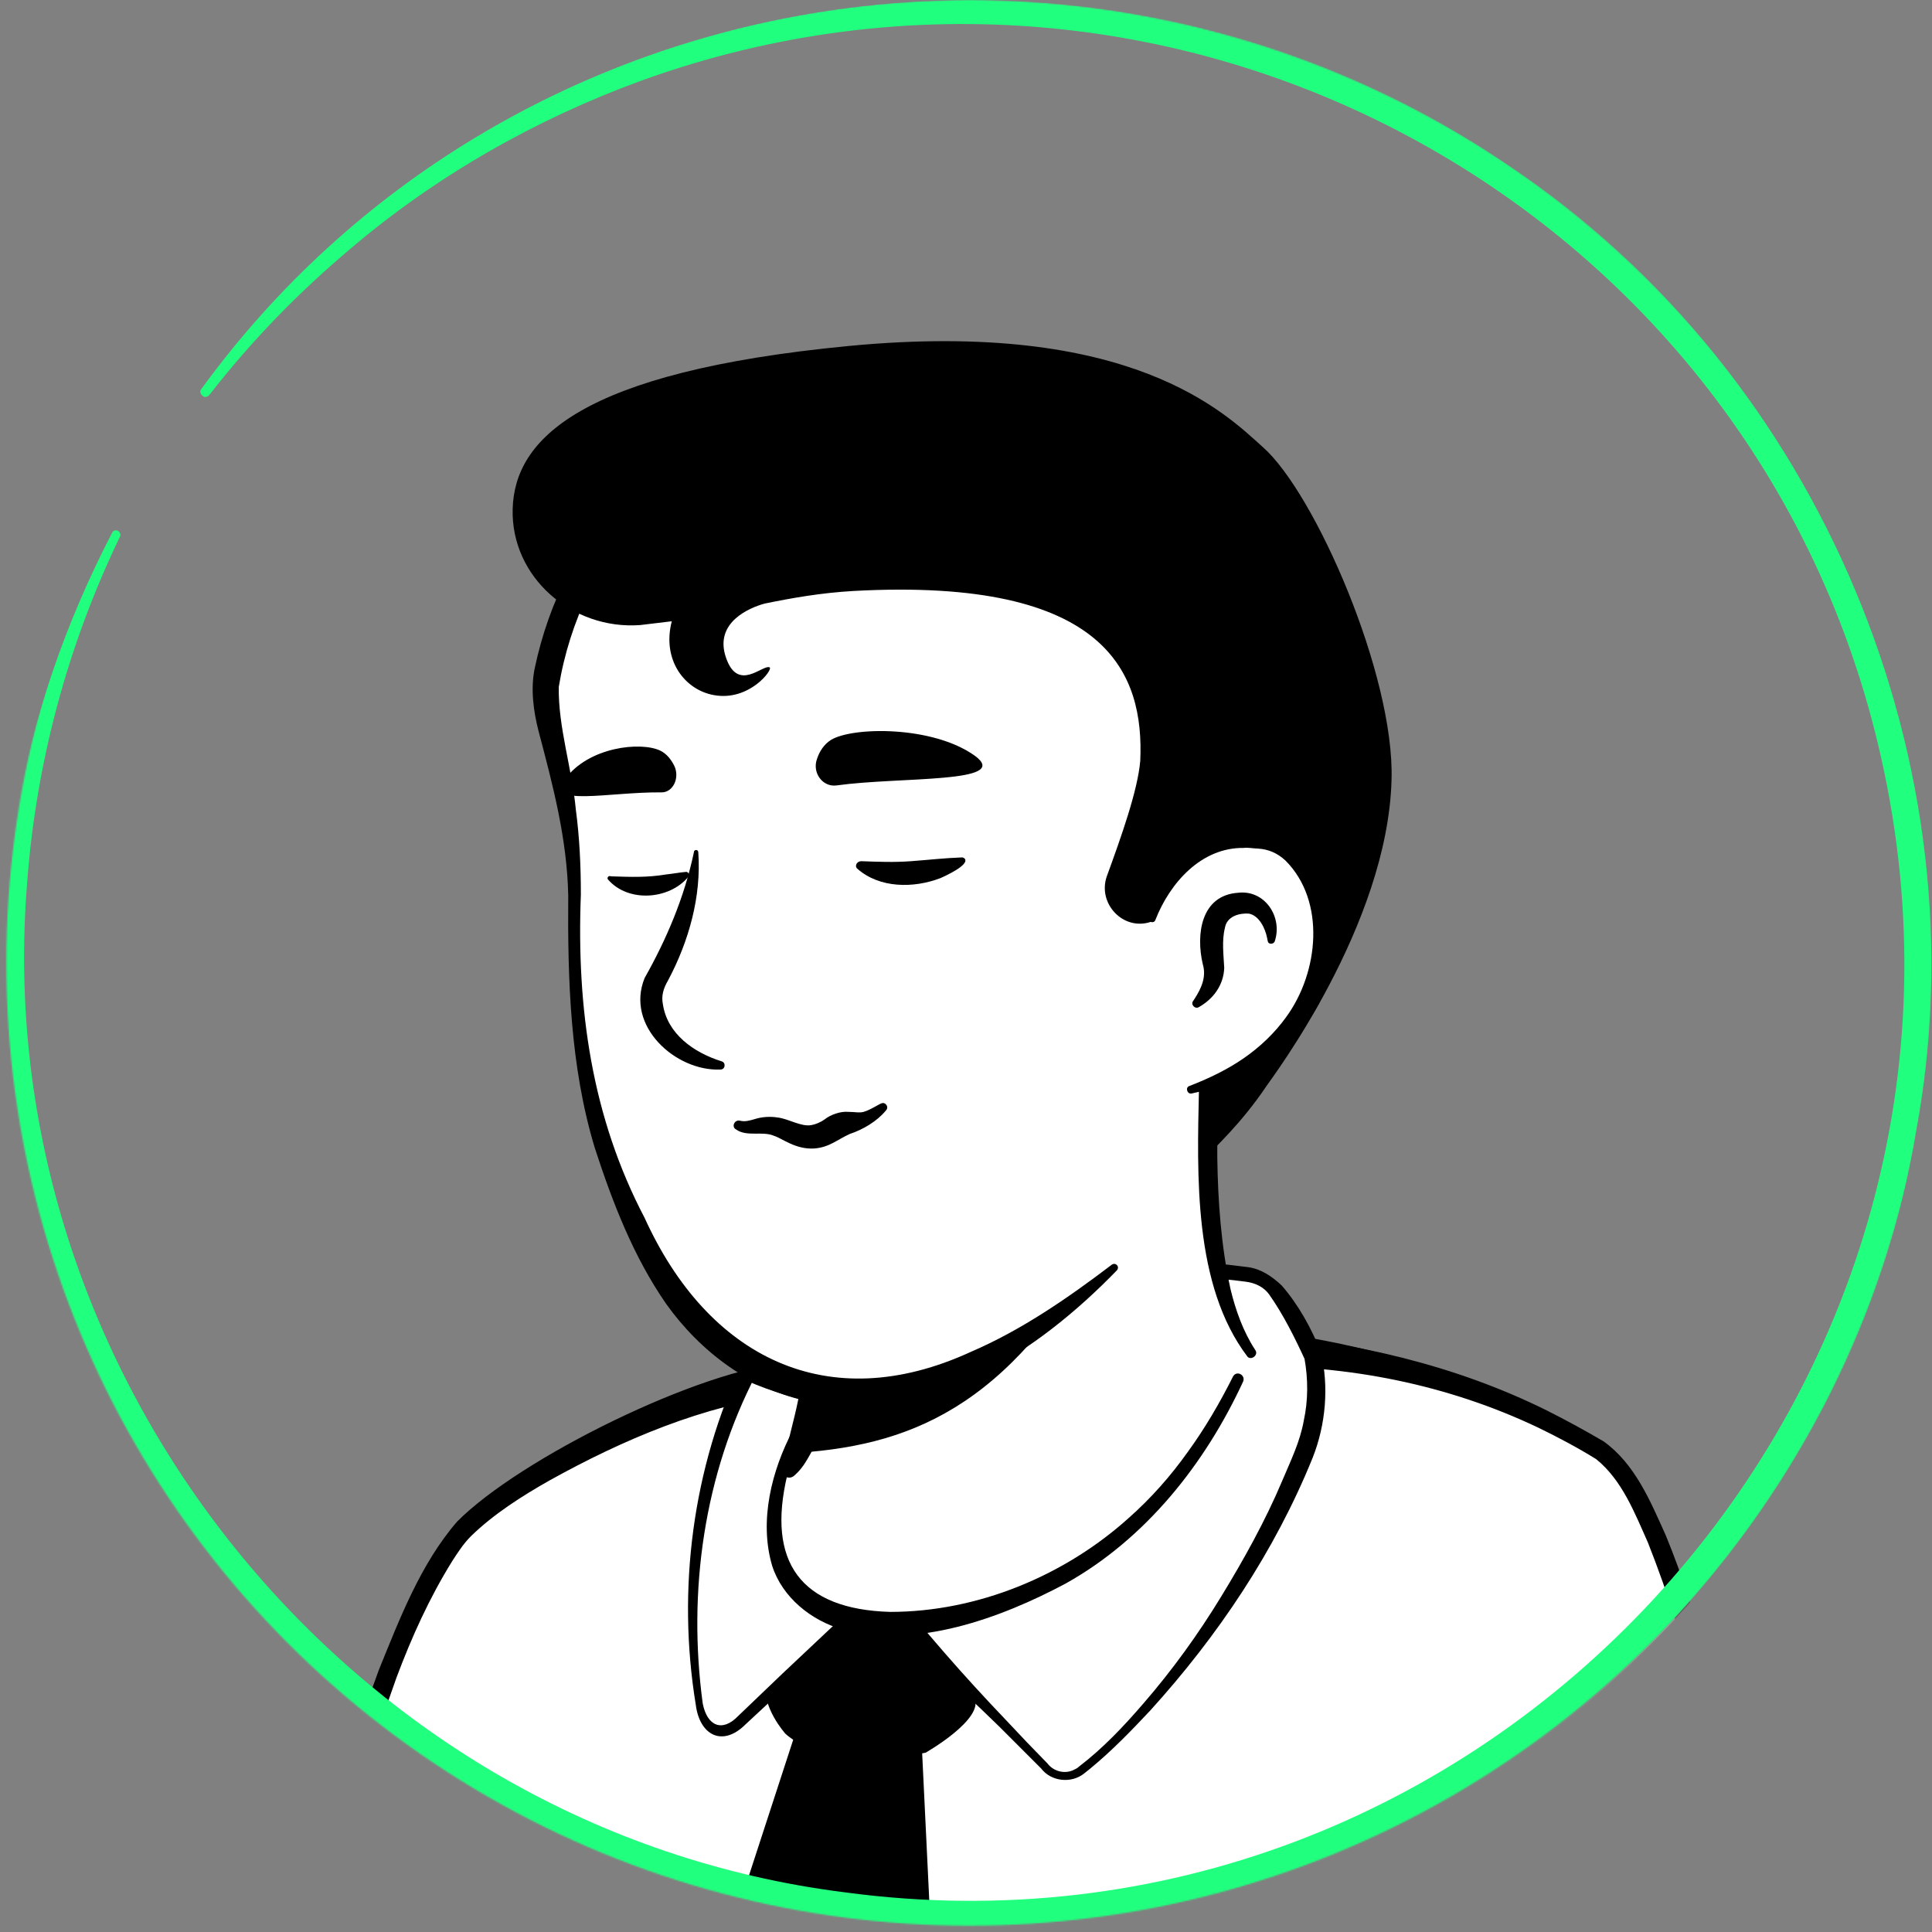 <svg width="1300" height="1300" viewBox="0 0 1300 1300" fill="none" xmlns="http://www.w3.org/2000/svg">
<rect x="0" y="0" width="1300" height="1300" fill="#808080" stroke="none"/>
<mask id="mask0_410_1374" style="mask-type:alpha" maskUnits="userSpaceOnUse" x="4" y="0" width="1296" height="1296">
<circle cx="647.869" cy="647.869" r="647.869" transform="matrix(-1 0 0 1 1300 0)" fill="#D9D9D9"/>
</mask>
<g mask="url(#mask0_410_1374)">
<path d="M296.96 1182.75C299.934 1184.87 303.333 1186.99 306.307 1189.12C309.705 1191.24 312.679 1193.37 316.078 1195.07C319.052 1196.77 321.601 1198.47 324.575 1200.16C325 1200.59 325.424 1200.59 325.849 1201.01C335.62 1206.96 345.817 1212.48 356.013 1217.58C358.987 1219.28 362.385 1220.98 365.359 1222.26C365.359 1222.26 365.784 1222.68 366.209 1222.68C369.607 1224.38 373.006 1226.08 376.405 1227.78C383.202 1231.18 390.424 1234.15 397.222 1237.13C400.62 1238.82 404.444 1240.1 407.843 1241.37C411.241 1242.65 415.065 1244.35 418.464 1245.62C421.862 1246.9 425.686 1248.6 429.085 1249.87C429.085 1249.87 429.085 1249.87 429.509 1249.87C432.908 1251.14 436.732 1252.42 440.13 1253.69C447.777 1256.24 455.849 1258.79 463.496 1261.34C466.045 1262.19 469.019 1263.04 471.568 1263.89C479.64 1266.44 487.712 1268.56 495.784 1270.26C498.758 1271.11 501.732 1271.54 505.13 1272.39C512.777 1274.09 520.849 1275.79 528.496 1277.48C530.196 1277.91 531.47 1277.91 533.169 1278.33C535.719 1278.76 538.692 1279.18 541.241 1279.61C545.065 1280.03 548.464 1280.88 552.287 1281.31C553.986 1281.73 555.686 1281.73 557.385 1282.16C559.509 1282.58 562.058 1283.01 564.607 1283.01C571.405 1283.86 578.627 1284.71 585.424 1285.56C587.549 1285.98 590.098 1285.98 592.222 1286.41H592.647C595.62 1286.83 598.594 1286.83 601.568 1287.26C604.542 1287.68 607.516 1287.68 610.49 1287.68C612.189 1287.68 614.313 1288.11 616.013 1288.11C619.411 1288.11 622.385 1288.53 625.359 1288.53C629.607 1288.53 633.431 1288.96 637.679 1288.96C641.928 1288.96 645.751 1288.96 650 1288.96C652.973 1288.96 655.947 1288.96 658.921 1288.96C838.202 1286.41 999.215 1210.36 1114.35 1089.71C1114.35 1089.71 1114.35 1089.28 1114.77 1089.28C1127.52 1077.81 1116.47 1016.64 1065.06 977.975C1000.49 929.119 845.849 898.531 845.849 898.531C845.849 898.531 785.947 888.759 563.758 935.066C433.758 962.256 334.771 1001.77 279.542 1108.82C268.071 1130.92 256.601 1164.9 296.96 1182.75Z" fill="white"/>
<path d="M562.483 930.393C480.914 946.961 393.823 964.805 326.699 1018.76C304.182 1037.03 289.313 1063.79 276.993 1089.71C271.045 1102.45 265.097 1115.62 260.424 1129.64C257.875 1138.99 254.052 1149.61 256.176 1160.65C256.601 1163.63 259.15 1167.45 261.274 1169.58C271.045 1179.35 281.666 1185.29 292.287 1192.94C354.738 1236.28 426.535 1266.86 500.882 1283.01C666.568 1319.12 845.849 1291.08 991.568 1203.99C1040 1174.67 1084.61 1138.99 1122.84 1096.93C1127.09 1091.83 1127.09 1083.33 1127.09 1077.81C1126.67 1065.07 1123.27 1052.75 1119.02 1041.28C1108.82 1014.94 1095.65 988.595 1073.14 970.327C1056.99 959.282 1039.57 949.935 1021.73 942.288C965.653 918.497 906.601 901.929 845.849 895.131C840.751 894.706 839.901 901.929 844.999 902.778C903.202 914.674 960.98 932.517 1014.93 956.733C1034.48 966.504 1055.29 975.001 1071.01 990.295C1085.88 1006.44 1096.5 1026.41 1105 1046.8C1110.52 1059.12 1114.35 1078.66 1112.65 1088.43C1085.88 1120.29 1054.44 1148.33 1020.46 1172.55C834.378 1302.55 551.862 1311.05 353.888 1202.71C336.045 1192.94 318.627 1181.9 302.058 1170.43C293.986 1164.9 285.489 1160.23 279.117 1153.86C278.692 1153.43 279.117 1153.86 279.117 1154.28C279.117 1154.71 279.542 1155.13 279.542 1155.13C279.117 1150.03 280.816 1143.24 282.94 1136.44C290.587 1111.8 302.908 1085.88 316.078 1063.37C336.895 1029.8 372.156 1008.56 407.842 991.569C432.483 980.099 458.398 971.177 484.738 962.68C511.078 954.184 537.842 946.961 564.607 940.589C571.404 938.889 569.28 929.118 562.483 930.393Z" fill="black"/>
<path d="M148.692 1447.84L1224.8 1424.05C1158.53 1202.71 1121.57 1007.71 1071.86 977.974C977.548 921.471 892.58 912.549 842.025 907.876C829.28 939.314 780.849 1042.55 680.162 1083.33C582.875 1122.84 525.097 1096.5 516.175 1052.75C510.652 1024.71 528.071 978.824 536.992 963.954C542.09 959.706 545.489 953.333 547.188 946.961L550.587 932.941C543.365 931.242 536.143 929.543 528.92 926.994C451.6 940.588 334.345 1004.31 309.28 1040C279.116 1082.91 237.483 1190.39 239.182 1249.44C241.731 1345.46 148.692 1447.84 148.692 1447.84Z" fill="white"/>
<path d="M138.496 1452.52C458.823 1447.84 909.149 1443.17 1224.8 1435.1C1230.75 1435.1 1235.42 1430 1235.42 1424.05C1201.01 1308.07 1173.4 1191.24 1136.44 1075.69C1131.76 1061.24 1126.67 1047.22 1120.72 1032.78C1110.52 1010.26 1100.33 985.196 1079.08 969.902C1066.76 962.68 1053.59 955.458 1040.85 949.085C979.247 918.497 910.849 902.778 842.875 897.255C837.777 896.83 833.528 899.804 831.829 904.053C799.541 981.373 740.914 1053.17 658.921 1079.93C618.561 1093.95 546.764 1105.85 527.646 1055.72C521.273 1031.5 530.62 1006.01 539.117 983.072C541.241 978.399 543.365 973.726 545.489 969.902L543.365 972.451C551.437 965.654 556.535 954.183 558.234 943.987L560.358 935.49C561.633 929.543 557.809 923.595 551.862 922.321C544.639 920.621 537.842 918.922 531.045 916.798C471.568 921.046 349.64 981.373 307.581 1023.86C282.94 1052.32 268.921 1089.28 254.901 1123.69C244.705 1151.31 235.783 1179.77 230.685 1209.09C228.561 1220.13 227.287 1231.6 227.287 1243.07C227.711 1260.07 226.437 1277.48 221.764 1294.48C207.744 1347.58 176.731 1396.44 141.47 1438.5L140.62 1439.35L140.195 1439.77C140.195 1439.77 140.62 1439.35 138.921 1441.05C137.646 1444.44 137.221 1449.54 138.496 1452.52ZM158.463 1443.6C158.888 1444.87 159.738 1446.57 159.313 1448.69C159.313 1450.82 158.463 1452.52 157.613 1453.79C156.339 1455.49 156.764 1454.64 156.764 1455.07L157.189 1454.64C160.162 1450.39 166.11 1441.9 169.084 1437.22C203.921 1382.42 238.332 1321.67 239.607 1254.97C238.757 1211.21 252.352 1169.15 266.796 1128.79C276.992 1101.6 288.888 1075.26 304.182 1050.62C308.006 1044.67 311.829 1038.73 316.927 1033.63C332.221 1018.76 350.914 1006.86 369.607 996.242C419.313 968.628 473.267 945.687 529.77 938.464L524.672 938.04C532.319 940.589 539.966 942.288 547.613 943.987L539.117 930.817C536.568 939.739 536.143 950.36 528.921 956.308C524.247 961.83 521.698 969.053 518.725 975C511.927 991.144 507.254 1007.71 504.28 1025.13C496.633 1066.77 521.274 1101.18 562.058 1110.52C596.47 1118.6 632.581 1111.37 665.293 1100.75C753.234 1072.71 816.96 995.817 851.372 912.549L840.326 919.347C907.45 918.497 974.149 931.667 1034.9 960.556C1048.07 966.928 1061.67 974.151 1073.99 981.798C1091.4 995.817 1099.9 1017.91 1108.82 1037.88C1136.44 1107.55 1152.58 1180.62 1170.85 1252.84C1183.59 1303.82 1200.59 1376.05 1213.33 1427.45L1223.53 1413.43C915.947 1419.8 471.143 1433.4 158.463 1443.6Z" fill="black"/>
<path d="M1036.18 1446.14C1036.18 1446.14 1041.7 1308.5 1047.22 1283.01" stroke="black" stroke-width="5.151" stroke-miterlimit="10" stroke-linecap="round" stroke-linejoin="round"/>
<path d="M283.367 1446.14C283.367 1446.14 296.112 1360.75 296.112 1345.88C296.112 1331.44 285.066 1283.86 283.367 1242.22" stroke="black" stroke-width="5.151" stroke-miterlimit="10" stroke-linecap="round" stroke-linejoin="round"/>
<path d="M910.847 1339.08V1288.53L788.919 1338.24C789.344 1338.24 887.481 1340.78 910.847 1339.08Z" fill="white"/>
<path d="M620.261 1174.67L635.555 1491.6C635.555 1491.6 500.881 1583.37 500.881 1580.82C500.881 1578.27 437.156 1466.96 437.156 1466.96L536.568 1161.93C536.568 1161.93 549.313 1175.1 620.261 1174.67Z" fill="black"/>
<path d="M589.671 1072.71C589.671 1072.71 647.873 1127.52 655.52 1141.96C663.167 1156.41 622.808 1179.35 622.808 1179.35C622.808 1179.35 557.808 1192.94 528.494 1166.6C528.494 1166.6 511.926 1148.33 515.324 1130.92C518.298 1113.92 589.671 1072.71 589.671 1072.71Z" fill="black"/>
<path d="M859.445 867.092C859.02 866.667 858.595 866.242 858.171 865.817C853.497 860.295 846.7 856.896 839.053 856.046C803.367 851.798 799.543 855.621 791.896 867.517C754.935 925.294 706.929 1035.75 589.249 1073.14L702.68 1188.69C708.628 1196.34 719.249 1197.61 726.896 1192.09C763.432 1164.9 836.504 1081.63 876.863 980.098C885.36 958.857 887.06 935.491 882.811 913.399C883.661 912.549 866.667 877.288 859.445 867.092Z" fill="white"/>
<path d="M862.419 864.968C856.046 859.02 848.824 853.922 839.902 852.647C828.007 851.373 815.687 848.824 803.367 851.373C790.621 855.196 785.948 869.216 778.726 878.987C746.863 931.242 713.726 984.347 664.87 1021.31C647.452 1035.33 627.484 1045.95 607.092 1054.44C599.445 1057.42 591.373 1059.97 583.726 1063.37C577.353 1066.34 576.079 1075.69 581.602 1079.93C613.04 1105.43 642.778 1133.04 672.092 1161.5C678.889 1168.3 694.608 1184.02 700.556 1189.97C707.353 1198.89 720.948 1200.16 729.445 1193.37L733.693 1189.97C748.138 1178.07 761.308 1164.48 774.053 1150.88C819.51 1100.75 857.746 1043.82 883.236 980.948C892.157 958.432 894.282 932.942 888.759 909.576C882.386 893.857 873.889 878.138 862.419 864.968ZM853.922 870.915C863.268 884.085 871.34 900.229 878.138 915.098L877.713 913.824C880.262 927.844 880.262 942.288 877.288 955.883C874.739 970.327 868.367 983.072 862.844 996.242C851.373 1023.43 836.929 1049.35 821.635 1074.41C806.34 1099.48 788.922 1123.69 769.38 1146.21C756.21 1161.5 742.19 1176.37 726.046 1188.69C724.772 1189.97 723.497 1190.39 721.798 1191.24C715.85 1193.79 708.628 1191.67 704.804 1186.57L690.785 1172.12L676.765 1157.26C648.726 1127.94 621.961 1097.35 596.896 1065.49L592.648 1082.91C623.236 1073.56 652.125 1056.99 677.19 1036.18C726.896 995.817 759.184 939.739 789.772 885.36C793.595 879.412 797.419 871.765 801.242 866.242C802.942 863.693 804.216 862.843 806.765 861.994C816.536 859.445 828.007 861.144 838.203 862.419C845.001 863.268 850.523 866.242 853.922 870.915Z" fill="black"/>
<path d="M470.72 1146.64C473.269 1160.66 483.465 1173.83 500.458 1156.41L590.099 1072.71C590.099 1072.71 537.844 1023.01 550.589 932.944C533.171 929.12 516.602 923.597 501.308 916.375C500.883 917.225 494.935 928.695 488.138 947.813C473.693 987.323 455.425 1059.97 470.72 1146.64Z" fill="white"/>
<path d="M468.169 1147.06C470.718 1167.45 486.012 1175.95 501.731 1160.23L531.895 1132.19L562.058 1104.15L592.221 1076.11C593.921 1074.41 593.921 1071.86 592.646 1070.16C569.28 1042.97 557.385 1006.01 557.385 970.328C557.385 957.582 559.084 945.262 561.208 932.517C562.058 927.419 557.81 922.746 552.287 922.321C535.293 921.896 518.3 919.772 501.306 915.524C500.881 915.099 500.032 915.524 500.032 915.948C466.045 987.321 455.424 1069.31 468.169 1147.06ZM472.842 1146.21C462.646 1070.59 473.692 991.994 508.953 924.445L509.803 923.171C510.228 922.746 510.653 921.896 510.653 921.896L496.208 926.145C512.777 934.216 530.195 939.739 548.038 943.563L539.542 931.243C536.993 957.582 539.117 984.347 546.764 1009.41C554.836 1034.48 567.581 1057.42 586.699 1076.11V1069.74C571.404 1083.76 541.241 1112.22 526.372 1126.24L496.633 1154.71C486.012 1165.75 475.816 1161.5 472.842 1146.21Z" fill="black"/>
<path d="M522.553 1043.4C531.474 1087.16 589.252 1113.5 686.54 1073.99C787.651 1033.2 831.409 935.914 842.455 907.026C782.553 794.869 824.187 717.124 824.187 717.124C686.115 705.228 565.461 866.666 565.461 866.666L546.768 946.535C545.069 953.333 541.67 959.28 536.572 963.529C527.651 979.248 517.03 1015.36 522.553 1043.4Z" fill="white"/>
<path d="M844.577 908.3C836.505 895.979 831.407 881.535 828.008 867.515C821.636 838.202 819.511 808.463 819.087 778.724V767.679C820.361 756.633 824.185 745.162 828.433 734.966C833.956 721.372 813.989 712.875 807.616 726.47C806.766 728.169 806.766 731.143 806.766 732.842C805.492 790.62 802.943 864.966 839.479 912.973C842.028 915.522 847.126 911.698 844.577 908.3Z" fill="black"/>
<path d="M560.788 865.817C554.415 869.64 552.291 874.738 551.441 879.836C548.892 890.032 549.742 901.078 547.193 911.699C545.069 921.895 538.696 931.666 536.997 942.287C534.872 953.333 528.5 976.699 525.951 988.17C525.101 990.719 526.801 993.693 529.774 994.117C531.474 994.542 532.748 994.117 534.023 993.268C539.546 988.595 542.095 983.921 545.493 977.974C551.016 967.778 554.84 958.431 558.238 946.96C561.212 936.764 559.938 925.719 562.487 915.098C564.611 904.902 570.559 895.13 572.683 884.51C573.957 879.411 574.382 873.889 570.559 867.516C568.01 864.967 563.761 864.117 560.788 865.817Z" fill="black"/>
<path d="M530.197 977.973C611.341 973.724 677.616 948.234 742.191 833.104C687.812 881.11 623.661 899.378 556.112 907.875L547.191 946.96C545.492 953.757 535.295 973.724 530.197 977.973Z" fill="black"/>
<path d="M533.595 962.255C519.15 989.444 510.653 1023.43 519.575 1053.59C526.372 1074.84 545.915 1090.56 567.157 1096.5C616.438 1109.67 673.366 1088.86 717.124 1065.49C771.078 1035.33 811.013 984.771 836.503 929.542C838.202 925.294 832.255 921.895 829.706 926.144C820.784 943.987 810.588 961.405 799.118 977.124C787.647 993.268 774.477 1008.14 759.608 1021.31C716.274 1060.39 657.647 1084.61 599.019 1084.61C538.693 1082.91 515.751 1051.05 529.771 992.418C531.895 983.072 535.294 973.301 539.967 965.229C542.516 961.83 536.144 958.006 533.595 962.255Z" fill="black"/>
<path d="M369.185 452.026C361.538 487.712 387.028 525.948 387.028 621.111C387.028 718.399 404.871 824.183 478.368 897.68C541.668 960.98 614.315 958.431 699.708 891.732C711.603 882.386 753.237 850.948 763.858 840.327C776.178 828.007 782.976 819.085 788.923 809.739C794.021 801.242 792.747 751.961 799.969 740.49C818.662 709.477 822.485 743.039 846.701 715.85C880.263 679.314 920.623 605.817 900.655 475.817C868.368 265.098 701.407 240.458 577.78 263.824C453.302 287.614 389.577 358.137 369.185 452.026Z" fill="white"/>
<path d="M825.459 753.66C835.23 737.516 847.551 723.072 859.021 708.202C870.492 692.484 879.838 675.915 887.485 658.072C930.819 553.137 924.446 415.915 847.551 327.549C794.871 267.222 711.603 247.255 635.132 251.503C558.662 256.176 479.217 275.719 422.714 330.948C390.002 362.81 369.185 405.294 359.838 449.477C356.864 463.497 358.989 478.791 362.387 491.961C372.158 528.921 381.505 564.183 382.355 602.418C381.93 659.346 383.629 717.549 400.198 772.353C412.093 808.889 426.113 845.425 448.204 877.287C471.145 909.575 505.557 935.49 545.067 943.137C624.511 959.281 698.858 909.15 751.538 854.771C753.662 852.222 750.688 849.248 748.139 850.948C717.976 873.889 686.962 895.131 653.4 909.575C556.538 954.183 476.243 912.974 433.76 819.51C398.074 751.536 387.877 678.039 390.851 601.993C390.851 582.876 390.002 563.758 387.453 544.64C384.904 517.026 375.557 489.412 375.982 462.222C383.204 418.039 403.596 375.555 434.185 342.843C506.832 265.948 646.178 243.431 743.891 278.268C859.021 319.052 890.034 435.033 896.407 545.915C900.655 612.189 881.113 677.189 830.982 722.647L811.015 743.464C804.217 752.81 818.662 763.856 825.459 753.66Z" fill="black"/>
<path d="M775.329 618.562C775.329 618.562 788.499 554.837 850.525 562.484C904.054 569.281 922.747 697.582 801.244 733.268" fill="white"/>
<path d="M806.766 677.614C816.538 672.092 823.335 662.745 823.76 651.275C823.335 642.778 822.06 633.007 824.185 624.51C825.459 616.438 833.956 614.314 840.328 614.739C847.126 616.013 851.374 624.51 852.649 631.307C852.649 631.732 853.074 633.007 853.074 633.431C853.498 635.556 856.897 635.556 857.747 633.431C863.27 616.863 850.949 598.595 833.106 600.719C808.041 602.418 804.642 628.758 809.315 648.726C811.864 657.222 808.466 664.869 803.792 672.092L802.943 673.366C800.819 675.915 804.217 679.314 806.766 677.614Z" fill="black"/>
<path d="M466.897 573.53C460.525 603.693 448.629 631.732 433.76 658.072C420.59 690.36 454.577 720.948 484.74 719.673C488.139 719.673 488.564 715 485.59 714.151C466.472 708.203 449.054 695.458 446.08 675.915C444.806 669.968 446.505 664.87 449.479 659.771C463.498 633.432 471.995 603.268 469.871 573.53C469.871 571.405 466.897 571.405 466.897 573.53Z" fill="black"/>
<path d="M777.451 618.986C787.222 593.921 808.464 570.13 836.928 570.555C839.477 570.13 843.725 570.979 846.274 570.979C853.497 571.404 859.444 573.953 864.967 579.051C892.157 606.241 887.483 654.248 865.392 684.411C857.745 695.032 847.974 704.378 836.928 712.025C825.882 719.672 813.562 725.62 800.392 730.718C797.418 731.568 798.693 736.241 801.666 735.816C830.131 729.868 857.32 715.849 876.013 692.483C904.902 657.646 910.85 599.444 876.438 565.457C868.791 558.659 858.17 553.561 847.549 553.561C844.15 553.561 839.052 552.712 835.653 553.561C817.81 554.411 800.817 563.332 789.771 577.352C780 589.247 774.477 603.692 772.778 618.136C772.778 620.685 776.601 621.535 777.451 618.986Z" fill="black"/>
<path d="M495.361 760.033C502.584 765.131 513.204 760.883 520.851 764.282C526.374 765.981 535.296 773.628 548.041 772.778C558.237 771.929 563.335 766.831 571.832 763.007C580.753 760.033 590.1 754.51 596.048 747.288C597.322 746.014 597.322 744.314 596.048 743.04C594.348 741.34 592.649 742.615 590.95 743.465C587.126 745.589 584.152 747.288 581.178 748.138C578.204 748.988 575.231 748.138 570.557 748.138C565.884 747.713 559.087 749.837 554.838 753.236C551.865 755.36 548.466 756.635 545.917 757.059C539.119 758.334 530.623 752.811 523.4 751.961C518.302 751.112 512.78 751.537 508.531 752.811C504.283 754.086 501.309 754.935 497.91 754.086C494.087 753.236 491.963 758.334 495.361 760.033Z" fill="black"/>
<path d="M562.91 528.497C553.564 529.771 546.342 520 549.74 510.654C551.44 505.556 554.414 500.883 559.087 497.909C573.531 488.987 627.486 488.137 655.95 508.53C681.44 527.222 605.394 522.549 562.91 528.497Z" fill="black"/>
<path d="M445.231 533.17C452.878 533.17 457.551 523.399 453.727 515.327C451.603 511.079 448.629 507.255 444.381 505.131C431.211 498.758 395.95 502.582 380.231 524.249C366.211 543.366 409.969 532.745 445.231 533.17Z" fill="black"/>
<path d="M576.928 584.575C591.797 597.745 614.739 597.745 632.582 590.947C635.556 589.673 652.549 582.026 649.15 577.777C648.726 577.353 647.876 576.928 647.451 576.928C635.556 577.353 624.51 578.627 613.039 579.477C601.569 580.326 591.373 579.902 579.477 579.477C576.503 579.477 574.804 582.875 576.928 584.575Z" fill="black"/>
<path d="M409.12 591.798C422.715 607.517 450.329 605.392 463.074 590.098C464.349 588.824 463.074 586.275 461.375 586.7C456.702 587.124 452.453 587.974 448.205 588.399C435.46 590.523 424.839 590.098 411.244 589.673C409.12 588.824 408.27 590.948 409.12 591.798Z" fill="black"/>
<path d="M570.979 232.811C761.305 214.543 824.606 278.268 849.671 300.785C884.933 331.798 938.462 454.575 936.338 524.673C933.789 622.386 855.619 725.621 852.22 730.719C834.802 756.634 816.959 772.353 812.286 777.876C814.835 768.53 819.083 734.968 815.26 729.02C921.469 688.236 902.351 569.706 850.521 562.909C796.142 556.111 779.149 604.543 776.175 616.438C776.175 616.438 776.175 617.713 775.75 619.837C775.325 619.837 774.9 620.262 774.475 620.262C755.783 626.634 738.364 607.941 744.737 589.673C754.508 562.909 765.554 531.896 767.253 511.928C769.802 454.151 746.436 388.301 574.377 397.647C552.286 398.922 533.168 402.321 514.475 406.144C505.129 408.693 480.064 418.464 488.56 442.68C496.632 466.046 513.201 446.928 517.874 449.053C520.423 450.327 504.279 471.994 480.488 467.745C460.946 464.347 445.227 444.379 452.024 418.039C445.227 418.889 438.005 419.739 430.783 420.588C384.9 423.987 343.691 388.301 344.966 342.419C346.24 295.687 389.998 250.229 570.979 232.811Z" fill="black"/>
<path d="M811.01 779.575C811.01 779.151 811.434 778.726 812.284 777.451C811.434 780 811.01 780.85 811.01 779.575Z" fill="black"/>
<path d="M75.621 358.137C-182.255 854.771 271.046 1415.13 811.438 1278.33C1054.02 1218.01 1249.02 1007.71 1289.38 760.882C1335.26 515.327 1224.38 251.503 1017.06 112.582C732.843 -82.843 339.02 -17.843 135.523 261.699C134.248 262.974 134.673 265.098 136.373 266.372C137.647 267.647 139.771 267.222 141.046 265.523C169.085 229.412 200.948 196.699 235.784 167.385C293.137 118.529 360.262 80.294 431.209 54.379C792.32 -76.471 1188.69 141.046 1267.71 518.725C1356.93 941.863 997.092 1331.44 568.007 1273.24C237.059 1231.6 -8.922 926.144 18.268 593.921C24.216 513.627 45.458 434.183 80.719 361.111C81.569 359.836 80.719 358.137 79.445 357.287C78.17 356.438 76.471 356.863 75.621 358.137Z" fill="#21FF7E"/>
</g>
</svg>
